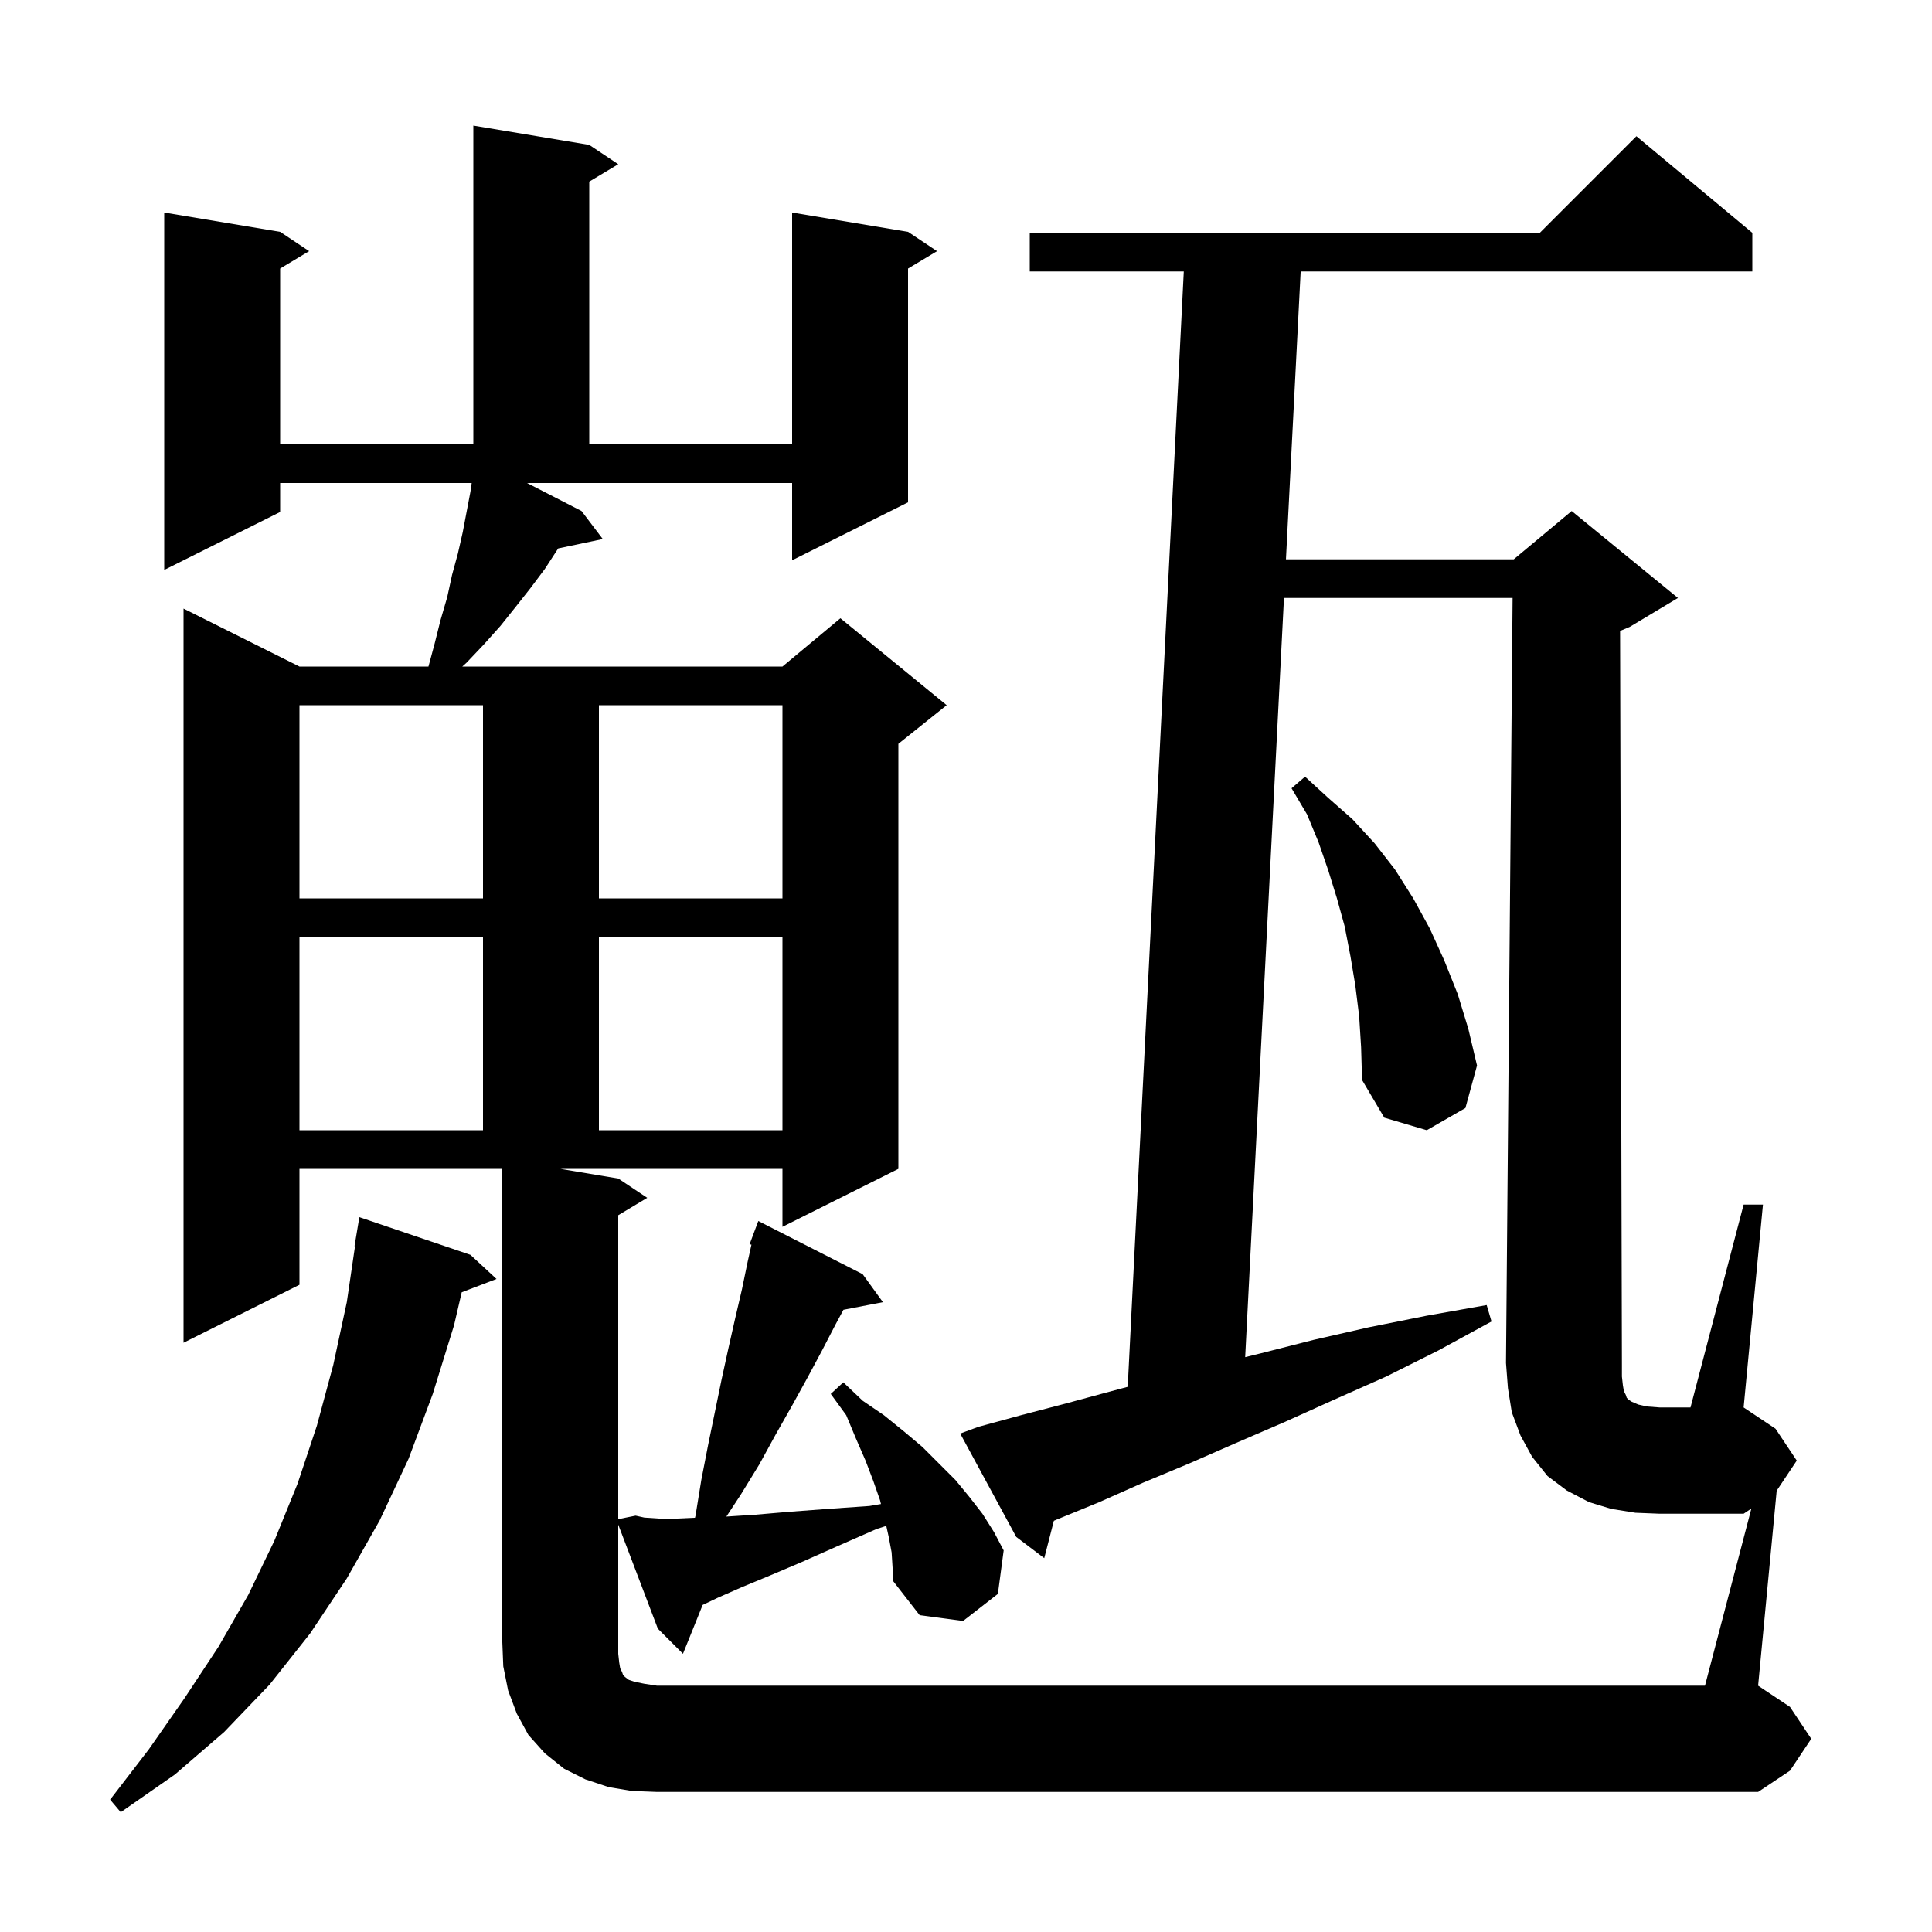 <svg xmlns="http://www.w3.org/2000/svg" xmlns:xlink="http://www.w3.org/1999/xlink" version="1.1" baseProfile="full" viewBox="0 0 200 200" width="200" height="200">
<g fill="black">
<path d="M 48.7 129.9 L 51.4 132.4 L 47.797 133.776 L 47.0 137.2 L 44.8 144.3 L 42.3 151.0 L 39.3 157.4 L 35.9 163.4 L 32.1 169.1 L 27.9 174.4 L 23.2 179.3 L 18.1 183.7 L 12.5 187.6 L 11.4 186.3 L 15.4 181.1 L 19.1 175.8 L 22.6 170.5 L 25.7 165.1 L 28.4 159.5 L 30.8 153.6 L 32.8 147.6 L 34.5 141.3 L 35.9 134.8 L 36.752 129.004 L 36.7 129.0 L 37.2 126.0 Z M 168.0 143.4 L 168.1 144.0 L 168.3 144.4 L 168.4 144.7 L 168.6 144.9 L 168.9 145.1 L 169.6 145.4 L 170.5 145.6 L 171.8 145.7 L 175.0 145.7 L 180.5 124.7 L 182.5 124.7 L 180.5 145.7 L 183.8 147.9 L 186.0 151.2 L 183.922 154.317 L 182.0 174.5 L 185.3 176.7 L 187.5 180.0 L 185.3 183.3 L 182.0 185.5 L 68.0 185.5 L 65.4 185.4 L 63.0 185.0 L 60.6 184.2 L 58.4 183.1 L 56.4 181.5 L 54.7 179.6 L 53.5 177.4 L 52.6 175.0 L 52.1 172.5 L 52.0 170.0 L 52.0 121.0 L 31.0 121.0 L 31.0 133.0 L 19.0 139.0 L 19.0 63.0 L 31.0 69.0 L 44.354 69.0 L 45.0 66.6 L 45.6 64.2 L 46.3 61.8 L 46.8 59.5 L 47.4 57.3 L 47.9 55.1 L 48.7 50.9 L 48.829 50.0 L 29.0 50.0 L 29.0 53.0 L 17.0 59.0 L 17.0 22.0 L 29.0 24.0 L 32.0 26.0 L 29.0 27.8 L 29.0 46.0 L 49.0 46.0 L 49.0 13.0 L 61.0 15.0 L 64.0 17.0 L 61.0 18.8 L 61.0 46.0 L 82.0 46.0 L 82.0 22.0 L 94.0 24.0 L 97.0 26.0 L 94.0 27.8 L 94.0 52.0 L 82.0 58.0 L 82.0 50.0 L 54.558 50.0 L 60.2 52.9 L 62.4 55.8 L 57.783 56.772 L 56.4 58.9 L 54.9 60.9 L 53.4 62.8 L 51.8 64.8 L 50.1 66.7 L 48.3 68.6 L 47.856 69.0 L 81.0 69.0 L 87.0 64.0 L 98.0 73.0 L 93.0 77.0 L 93.0 121.0 L 81.0 127.0 L 81.0 121.0 L 58.0 121.0 L 64.0 122.0 L 67.0 124.0 L 64.0 125.8 L 64.0 157.26 L 65.8 156.9 L 66.7 157.1 L 68.2 157.2 L 70.1 157.2 L 71.947 157.116 L 72.0 156.9 L 72.6 153.2 L 73.3 149.6 L 74.7 142.8 L 75.4 139.6 L 76.1 136.5 L 76.8 133.5 L 77.4 130.6 L 77.789 128.85 L 77.6 128.8 L 78.5 126.4 L 89.3 131.9 L 91.4 134.8 L 87.314 135.589 L 86.5 137.1 L 85.1 139.8 L 83.6 142.6 L 82.0 145.5 L 80.3 148.5 L 78.6 151.6 L 76.7 154.7 L 75.195 156.994 L 78.2 156.8 L 81.7 156.5 L 85.7 156.2 L 90.0 155.9 L 91.199 155.696 L 91.1 155.3 L 90.4 153.3 L 89.6 151.2 L 88.6 148.9 L 87.6 146.5 L 86.0 144.3 L 87.3 143.1 L 89.3 145.0 L 91.5 146.5 L 93.6 148.2 L 95.5 149.8 L 98.9 153.2 L 100.3 154.9 L 101.7 156.7 L 102.9 158.6 L 103.9 160.5 L 103.3 165.0 L 99.7 167.8 L 95.2 167.2 L 92.4 163.6 L 92.4 162.3 L 92.3 160.7 L 92.0 159.1 L 91.745 157.952 L 90.7 158.3 L 86.6 160.1 L 83.0 161.7 L 79.7 163.1 L 76.8 164.3 L 74.3 165.4 L 72.737 166.144 L 70.7 171.2 L 68.1 168.6 L 64.0 157.826 L 64.0 171.2 L 64.1 172.1 L 64.2 172.7 L 64.4 173.1 L 64.5 173.4 L 64.7 173.6 L 65.1 173.9 L 65.7 174.1 L 66.7 174.3 L 68.0 174.5 L 176.5 174.5 L 181.302 156.165 L 180.5 156.7 L 171.8 156.7 L 169.3 156.6 L 166.8 156.2 L 164.5 155.5 L 162.2 154.3 L 160.2 152.8 L 158.6 150.8 L 157.4 148.6 L 156.5 146.2 L 156.1 143.7 L 155.9 141.1 L 156.583 61.9 L 132.916 61.9 L 128.9 140.493 L 130.5 140.1 L 136.0 138.7 L 141.7 137.4 L 147.7 136.2 L 153.9 135.1 L 154.4 136.8 L 148.9 139.8 L 143.5 142.5 L 138.1 144.9 L 133.0 147.2 L 127.9 149.4 L 123.1 151.5 L 118.3 153.5 L 113.8 155.5 L 109.4 157.3 L 109.095 157.431 L 108.1 161.3 L 105.2 159.1 L 99.4 148.4 L 101.3 147.7 L 105.7 146.5 L 110.3 145.3 L 115.1 144.0 L 116.742 143.564 L 122.545 28.1 L 106.6 28.1 L 106.6 24.1 L 159.4 24.1 L 169.4 14.1 L 181.4 24.1 L 181.4 28.1 L 134.644 28.1 L 133.121 57.9 L 156.7 57.9 L 162.7 52.9 L 173.7 61.9 L 168.7 64.9 L 167.711 65.312 L 167.9 141.3 L 167.9 142.5 Z M 31.0 97.0 L 31.0 117.0 L 50.0 117.0 L 50.0 97.0 Z M 62.0 97.0 L 62.0 117.0 L 81.0 117.0 L 81.0 97.0 Z M 140.7 105.2 L 140.3 102.0 L 139.8 99.0 L 139.2 95.9 L 138.4 93.0 L 137.5 90.1 L 136.5 87.2 L 135.3 84.3 L 133.7 81.6 L 135.1 80.4 L 137.5 82.6 L 140.0 84.8 L 142.3 87.3 L 144.4 90.0 L 146.3 93.0 L 148.0 96.1 L 149.5 99.4 L 150.9 102.9 L 152.0 106.5 L 152.9 110.3 L 151.7 114.7 L 147.7 117.0 L 143.3 115.7 L 141.0 111.8 L 140.9 108.4 Z M 31.0 73.0 L 31.0 93.0 L 50.0 93.0 L 50.0 73.0 Z M 62.0 73.0 L 62.0 93.0 L 81.0 93.0 L 81.0 73.0 Z " />
</g>
</svg>
